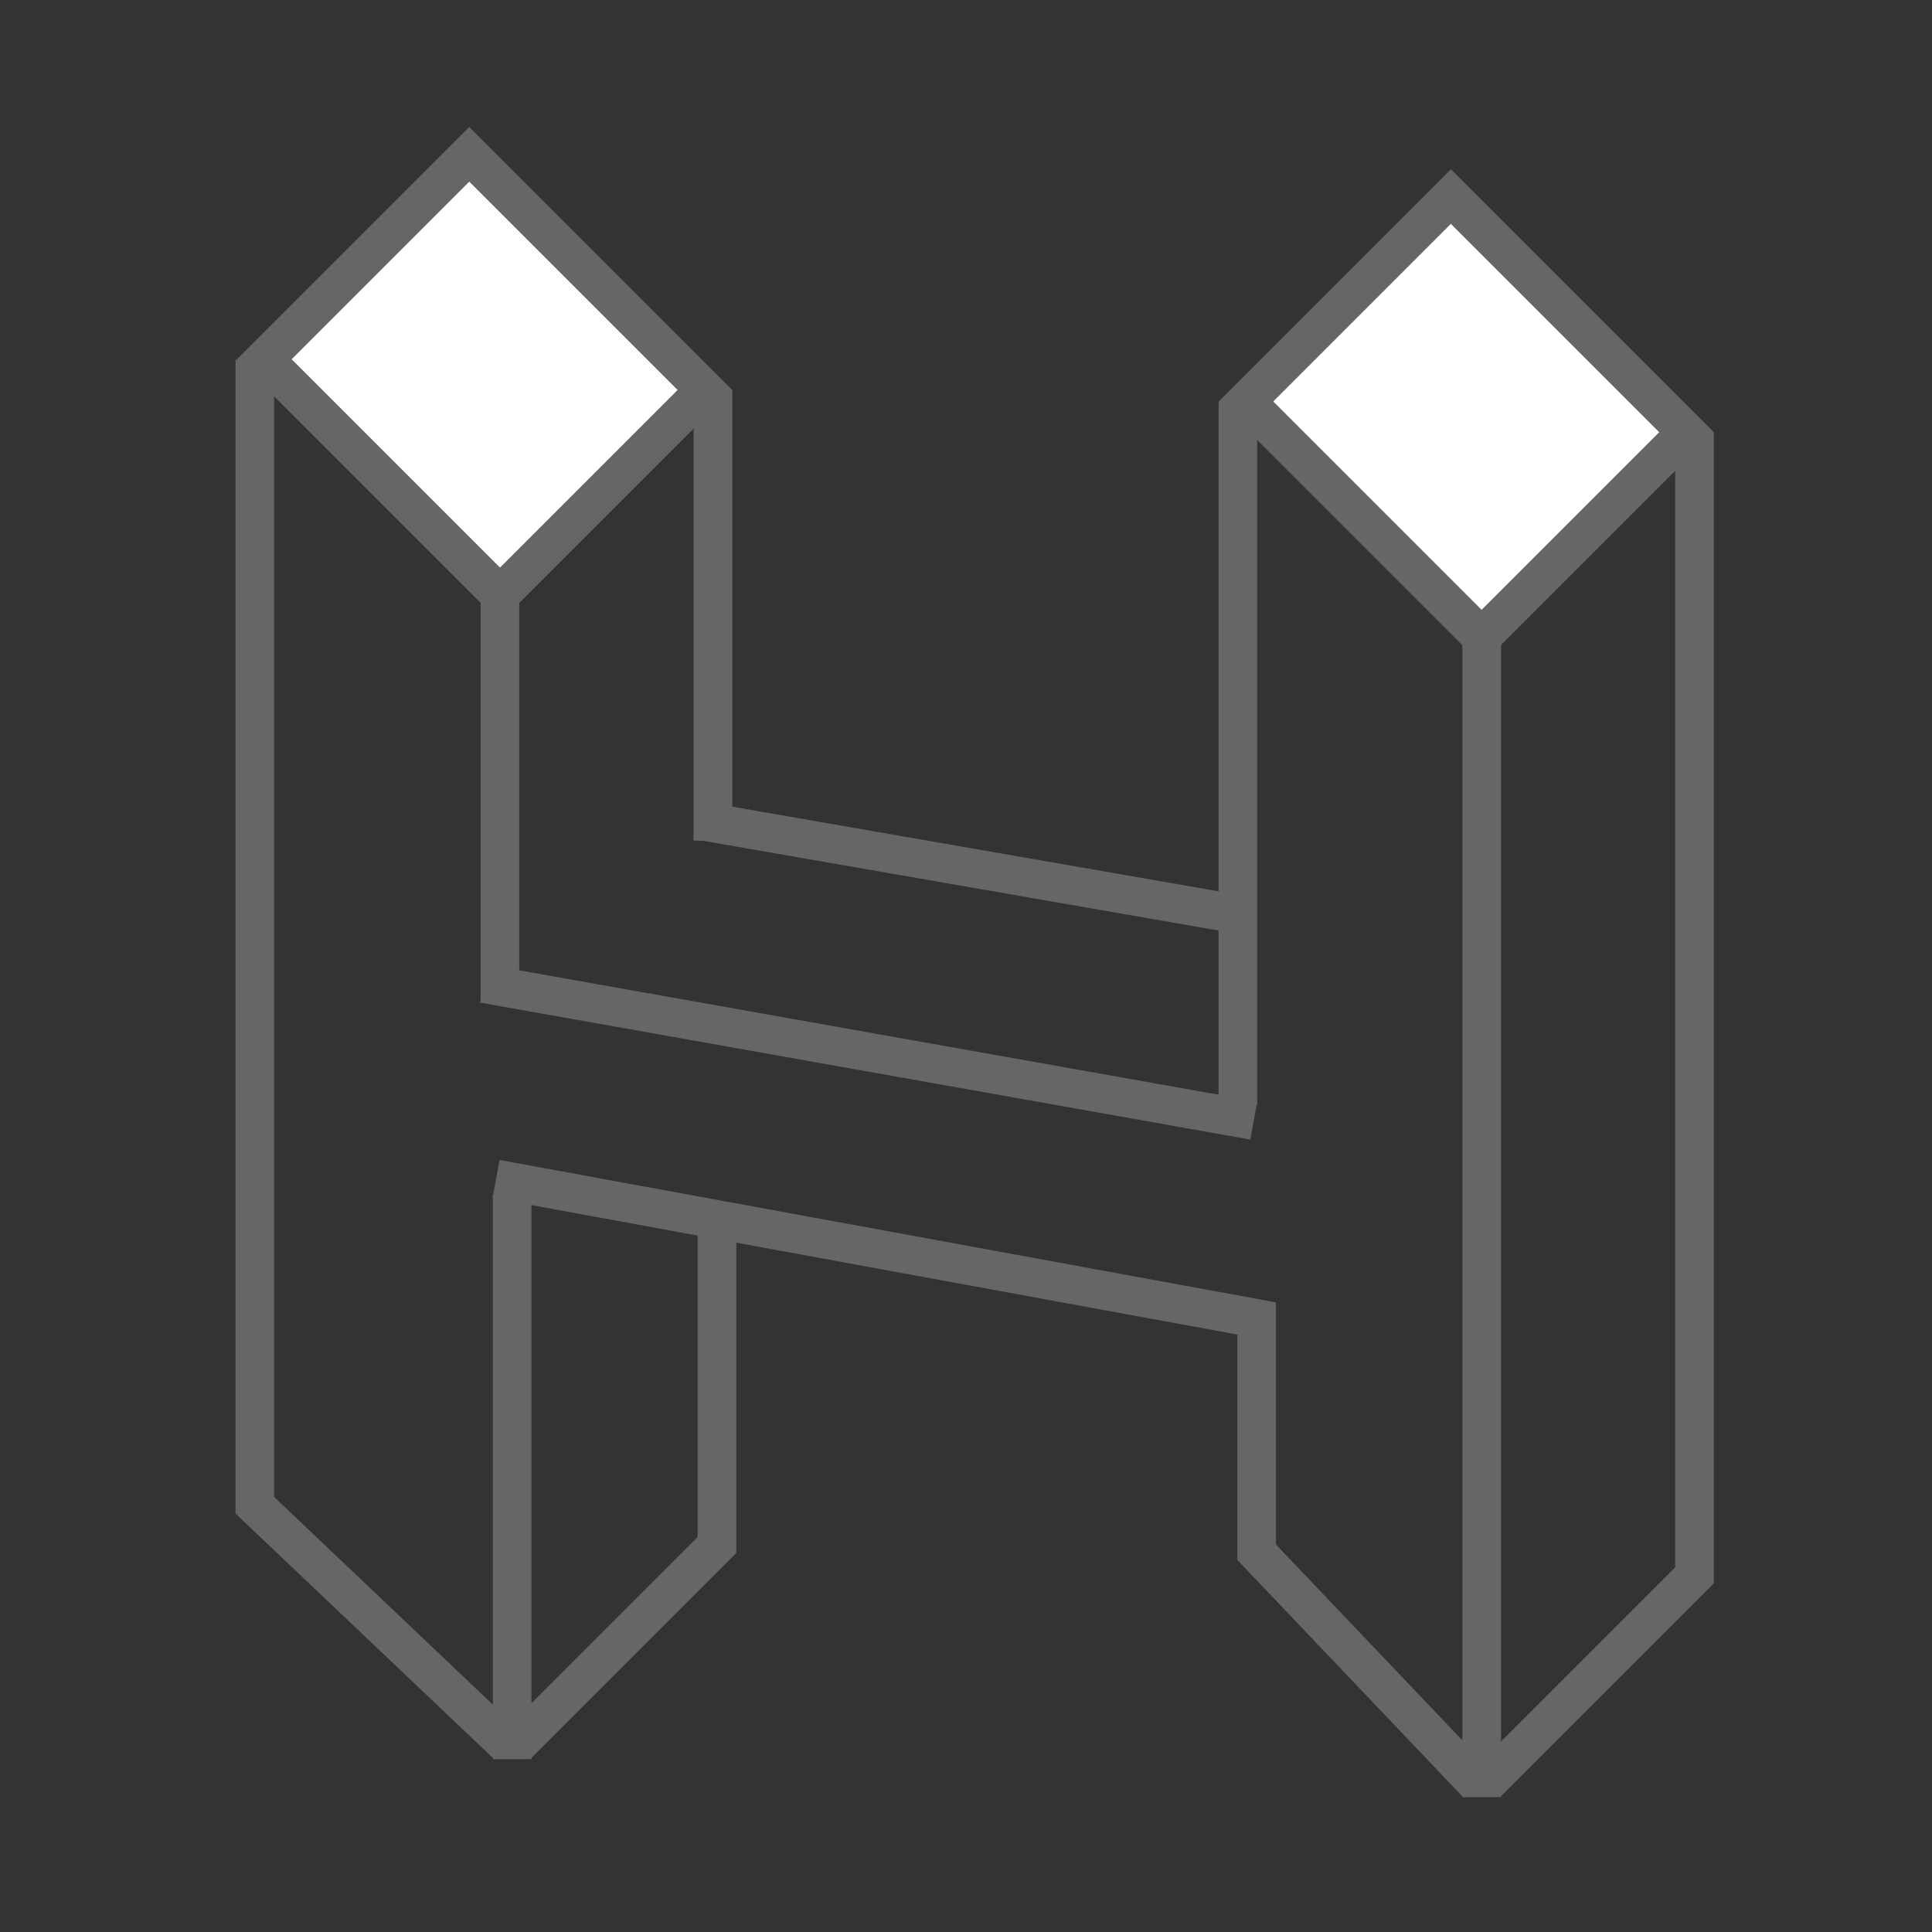 <svg xmlns="http://www.w3.org/2000/svg" width="400" height="400" stroke="#666" stroke-width="8" xmlns:v="https://vecta.io/nano"><rect width="100%" height="100%" fill="#333333" stroke="none"/><path fill="#fff" opacity="NaN" d="M65.84 47.559h69v60h-69v-60z" transform="rotate(45 100.339 77.558)"/><g fill="none"><path d="M52.764 74.464V313.51"/><path opacity="NaN" d="M103.506 123.134v84.424"/><path d="M51.822 310.759l52.93 50.253m42.863-280.371v93.398"/><path transform="rotate(10 201.054 179.677)" d="M143.361 179.804l115.387-.253"/><path transform="rotate(10 179.839 217.821)" opacity="NaN" d="M98.846 217.702l161.986.238"/></g><path fill="#fff" opacity="NaN" d="M269.071 56.303h69v60h-69v-60z" transform="rotate(45 303.57 86.302)"/><g fill="none"><path d="M306.773 132.077v240.017"/><path transform="rotate(0.415 282.388 344.71)" d="M259.018 320.512l46.74 48.395"/><path d="M256.29 83.249v145.447m3.885 41.181v53.192"/><path transform="rotate(315 128.313 340.001)" d="M98.214 340.001h60.198"/><path d="M148.445 255.021V321.5M350.828 89.54v238.229"/><path transform="rotate(315 329.976 347.006)" d="M298.815 347.006h62.321"/><path transform="rotate(10.438 183.061 258.83)" opacity="NaN" d="M101.362 258.895l163.399-.13"/><path d="M106.036 247.4v116.827"/></g></svg>